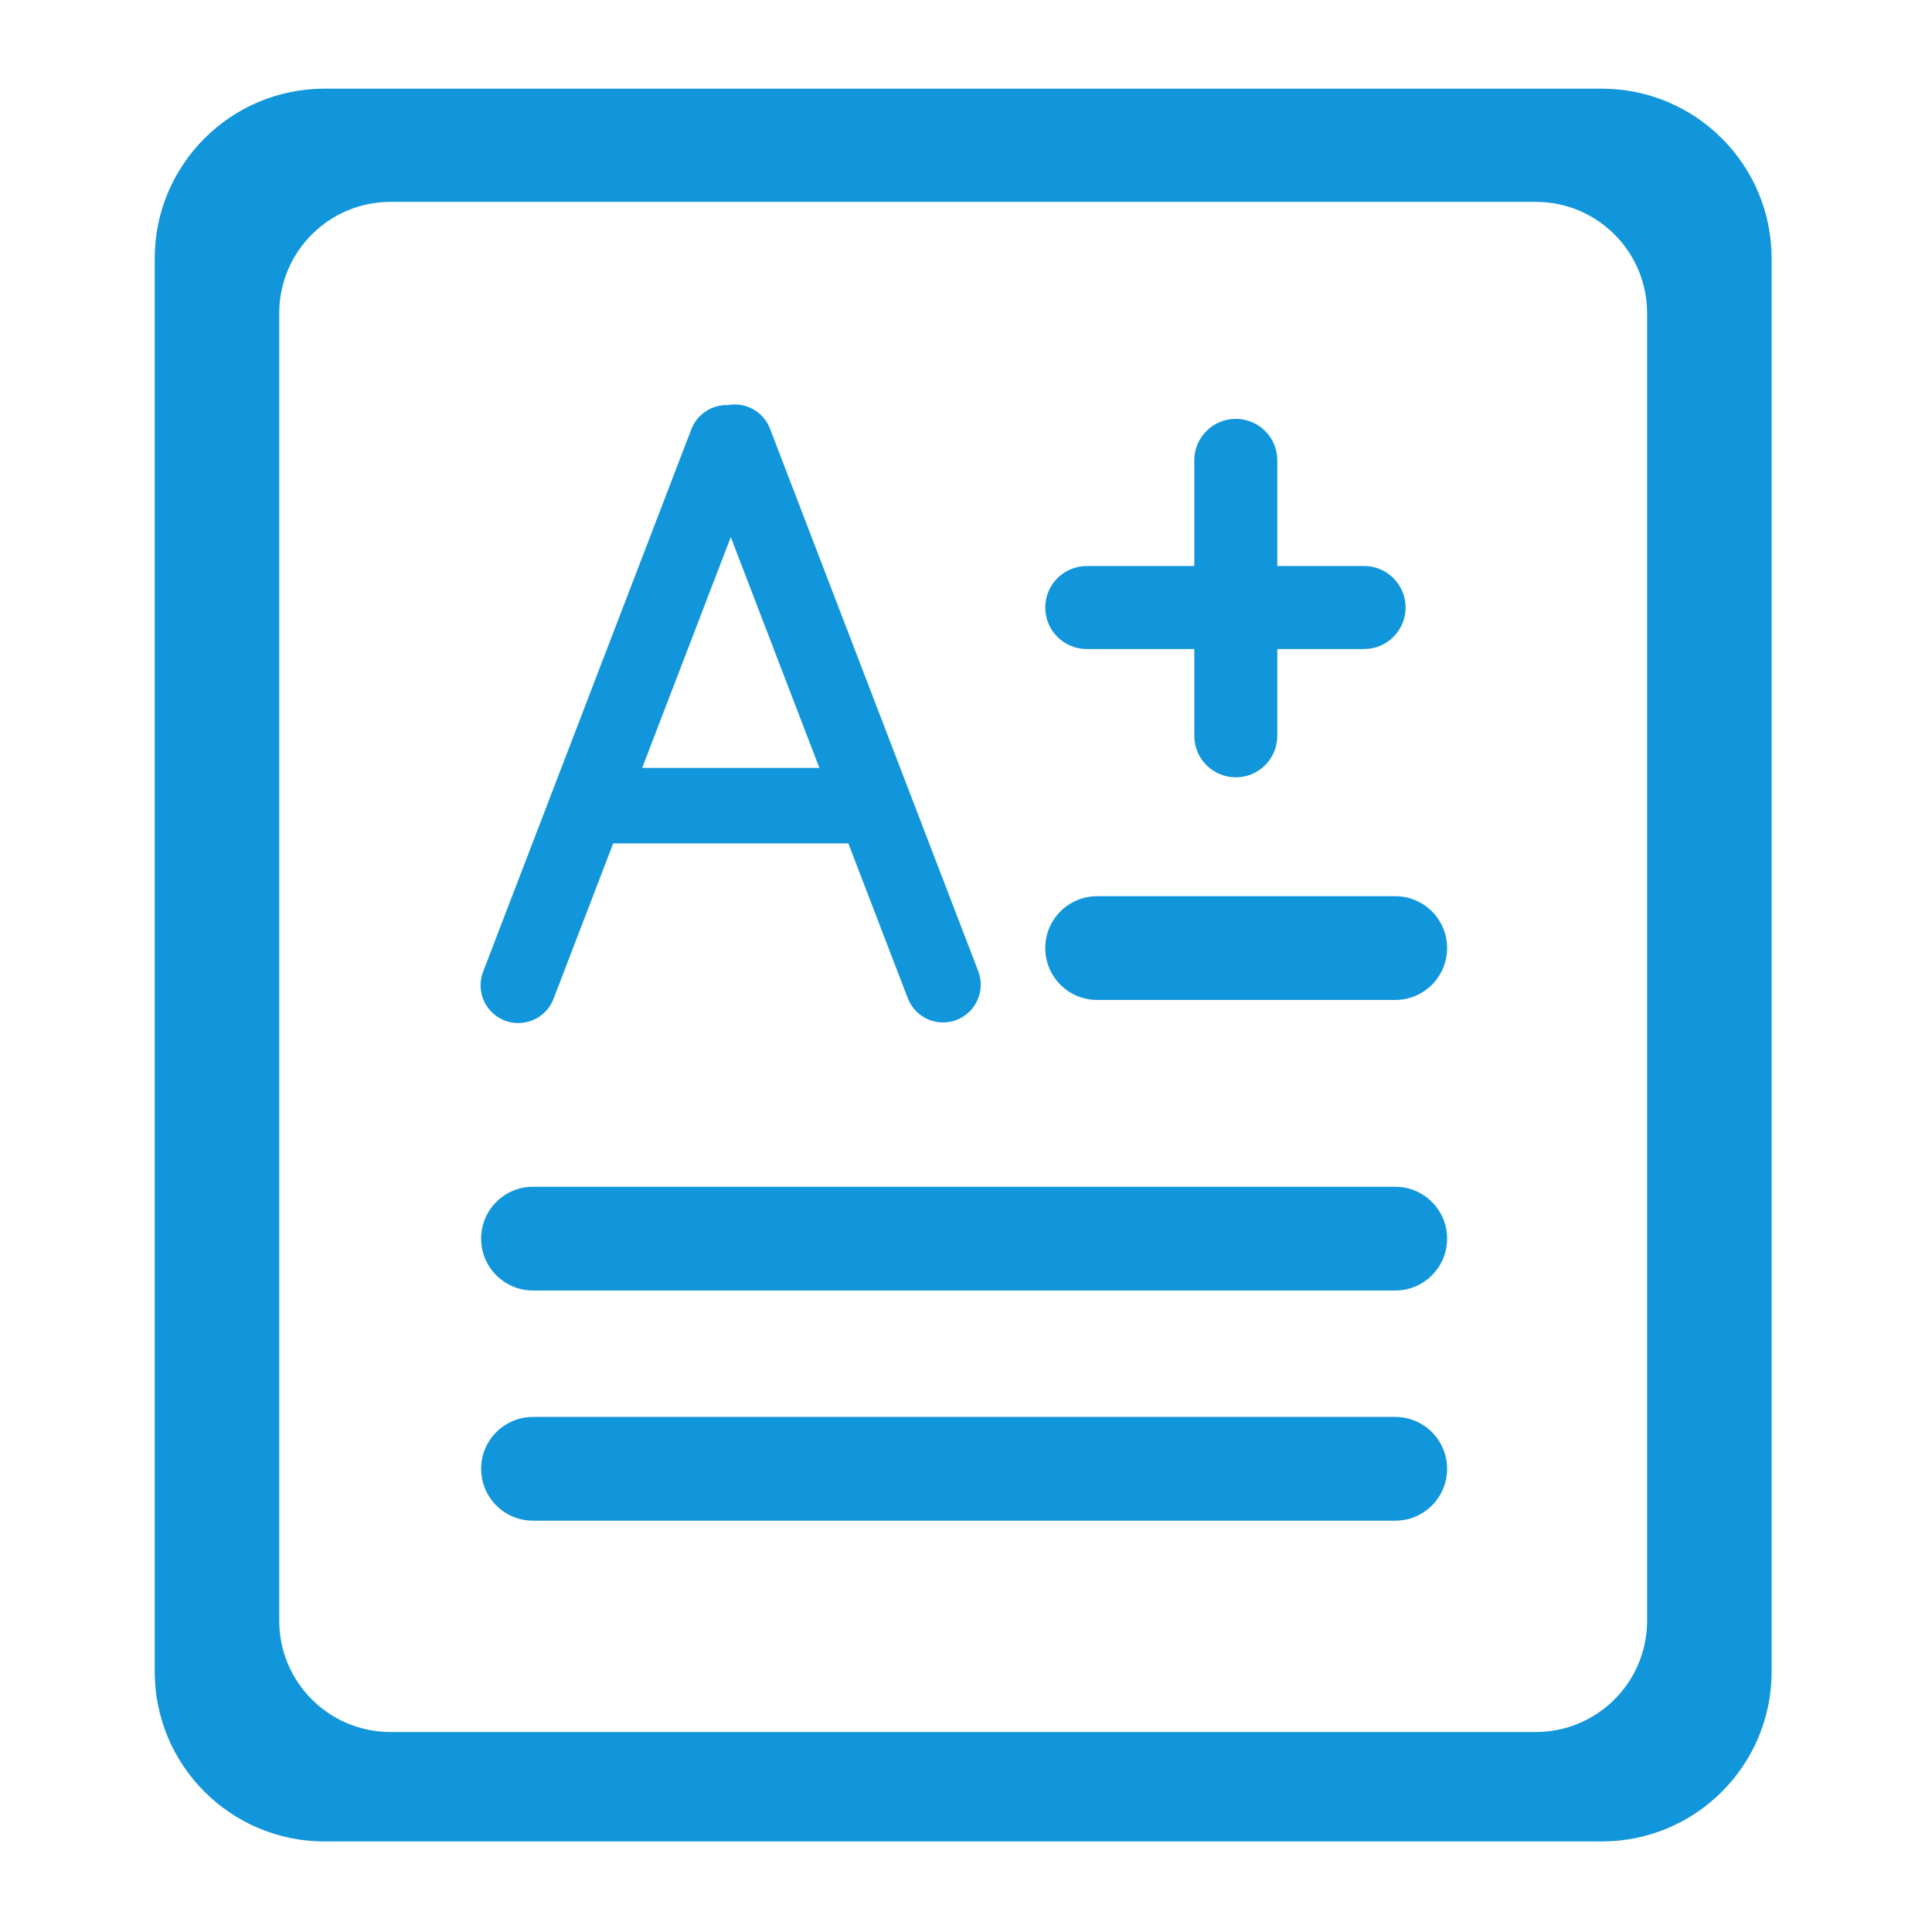 <?xml version="1.0" standalone="no"?><!DOCTYPE svg PUBLIC "-//W3C//DTD SVG 1.1//EN" "http://www.w3.org/Graphics/SVG/1.1/DTD/svg11.dtd"><svg t="1664116836966" class="icon" viewBox="0 0 1024 1024" version="1.1" xmlns="http://www.w3.org/2000/svg" p-id="4300" xmlns:xlink="http://www.w3.org/1999/xlink" width="64" height="64"><path d="M849 47c49.706 0 90 40.294 90 90v749c0 49.706-40.294 90-90 90H172c-49.706 0-90-40.294-90-90V137c0-49.706 40.294-90 90-90h677z m-35 60H207c-32.259 0-58.471 25.89-58.992 58.024L148 166v693c0 32.259 25.89 58.471 58.024 58.992L207 918h607c32.259 0 58.471-25.89 58.992-58.024L873 859V166c0-32.585-26.415-59-59-59z m-74.5 644c15.188 0 27.5 12.312 27.5 27.5S754.688 806 739.5 806h-457c-15.188 0-27.5-12.312-27.5-27.5s12.312-27.5 27.5-27.5h457z m0-122c15.188 0 27.5 12.312 27.5 27.5S754.688 684 739.5 684h-457c-15.188 0-27.5-12.312-27.5-27.5s12.312-27.5 27.5-27.5h457zM408.113 227.21L518.49 514.751c3.958 10.312-1.192 21.88-11.504 25.84-10.312 3.958-21.88-1.193-25.84-11.505L449.637 447H325.019l-31.633 82.408c-3.916 10.202-15.281 15.352-25.51 11.627l-0.329-0.123c-10.312-3.958-15.462-15.527-11.504-25.839L366.42 227.53c3.145-8.19 11.09-13.125 19.393-12.825 9.296-1.725 18.79 3.36 22.3 12.504zM739.5 475c15.188 0 27.5 12.312 27.5 27.5S754.688 530 739.5 530h-158c-15.188 0-27.5-12.312-27.5-27.5s12.312-27.5 27.5-27.5h158zM655 222c12.15 0 22 9.85 22 22v56h46c12.15 0 22 9.85 22 22s-9.85 22-22 22h-46v46c0 12.15-9.85 22-22 22s-22-9.85-22-22v-46h-57c-12.15 0-22-9.85-22-22s9.85-22 22-22h57v-56c0-12.15 9.85-22 22-22z m-267.672 62.68L340.373 407h93.909l-46.954-122.32z" fill="#1296db" p-id="4301"></path></svg>